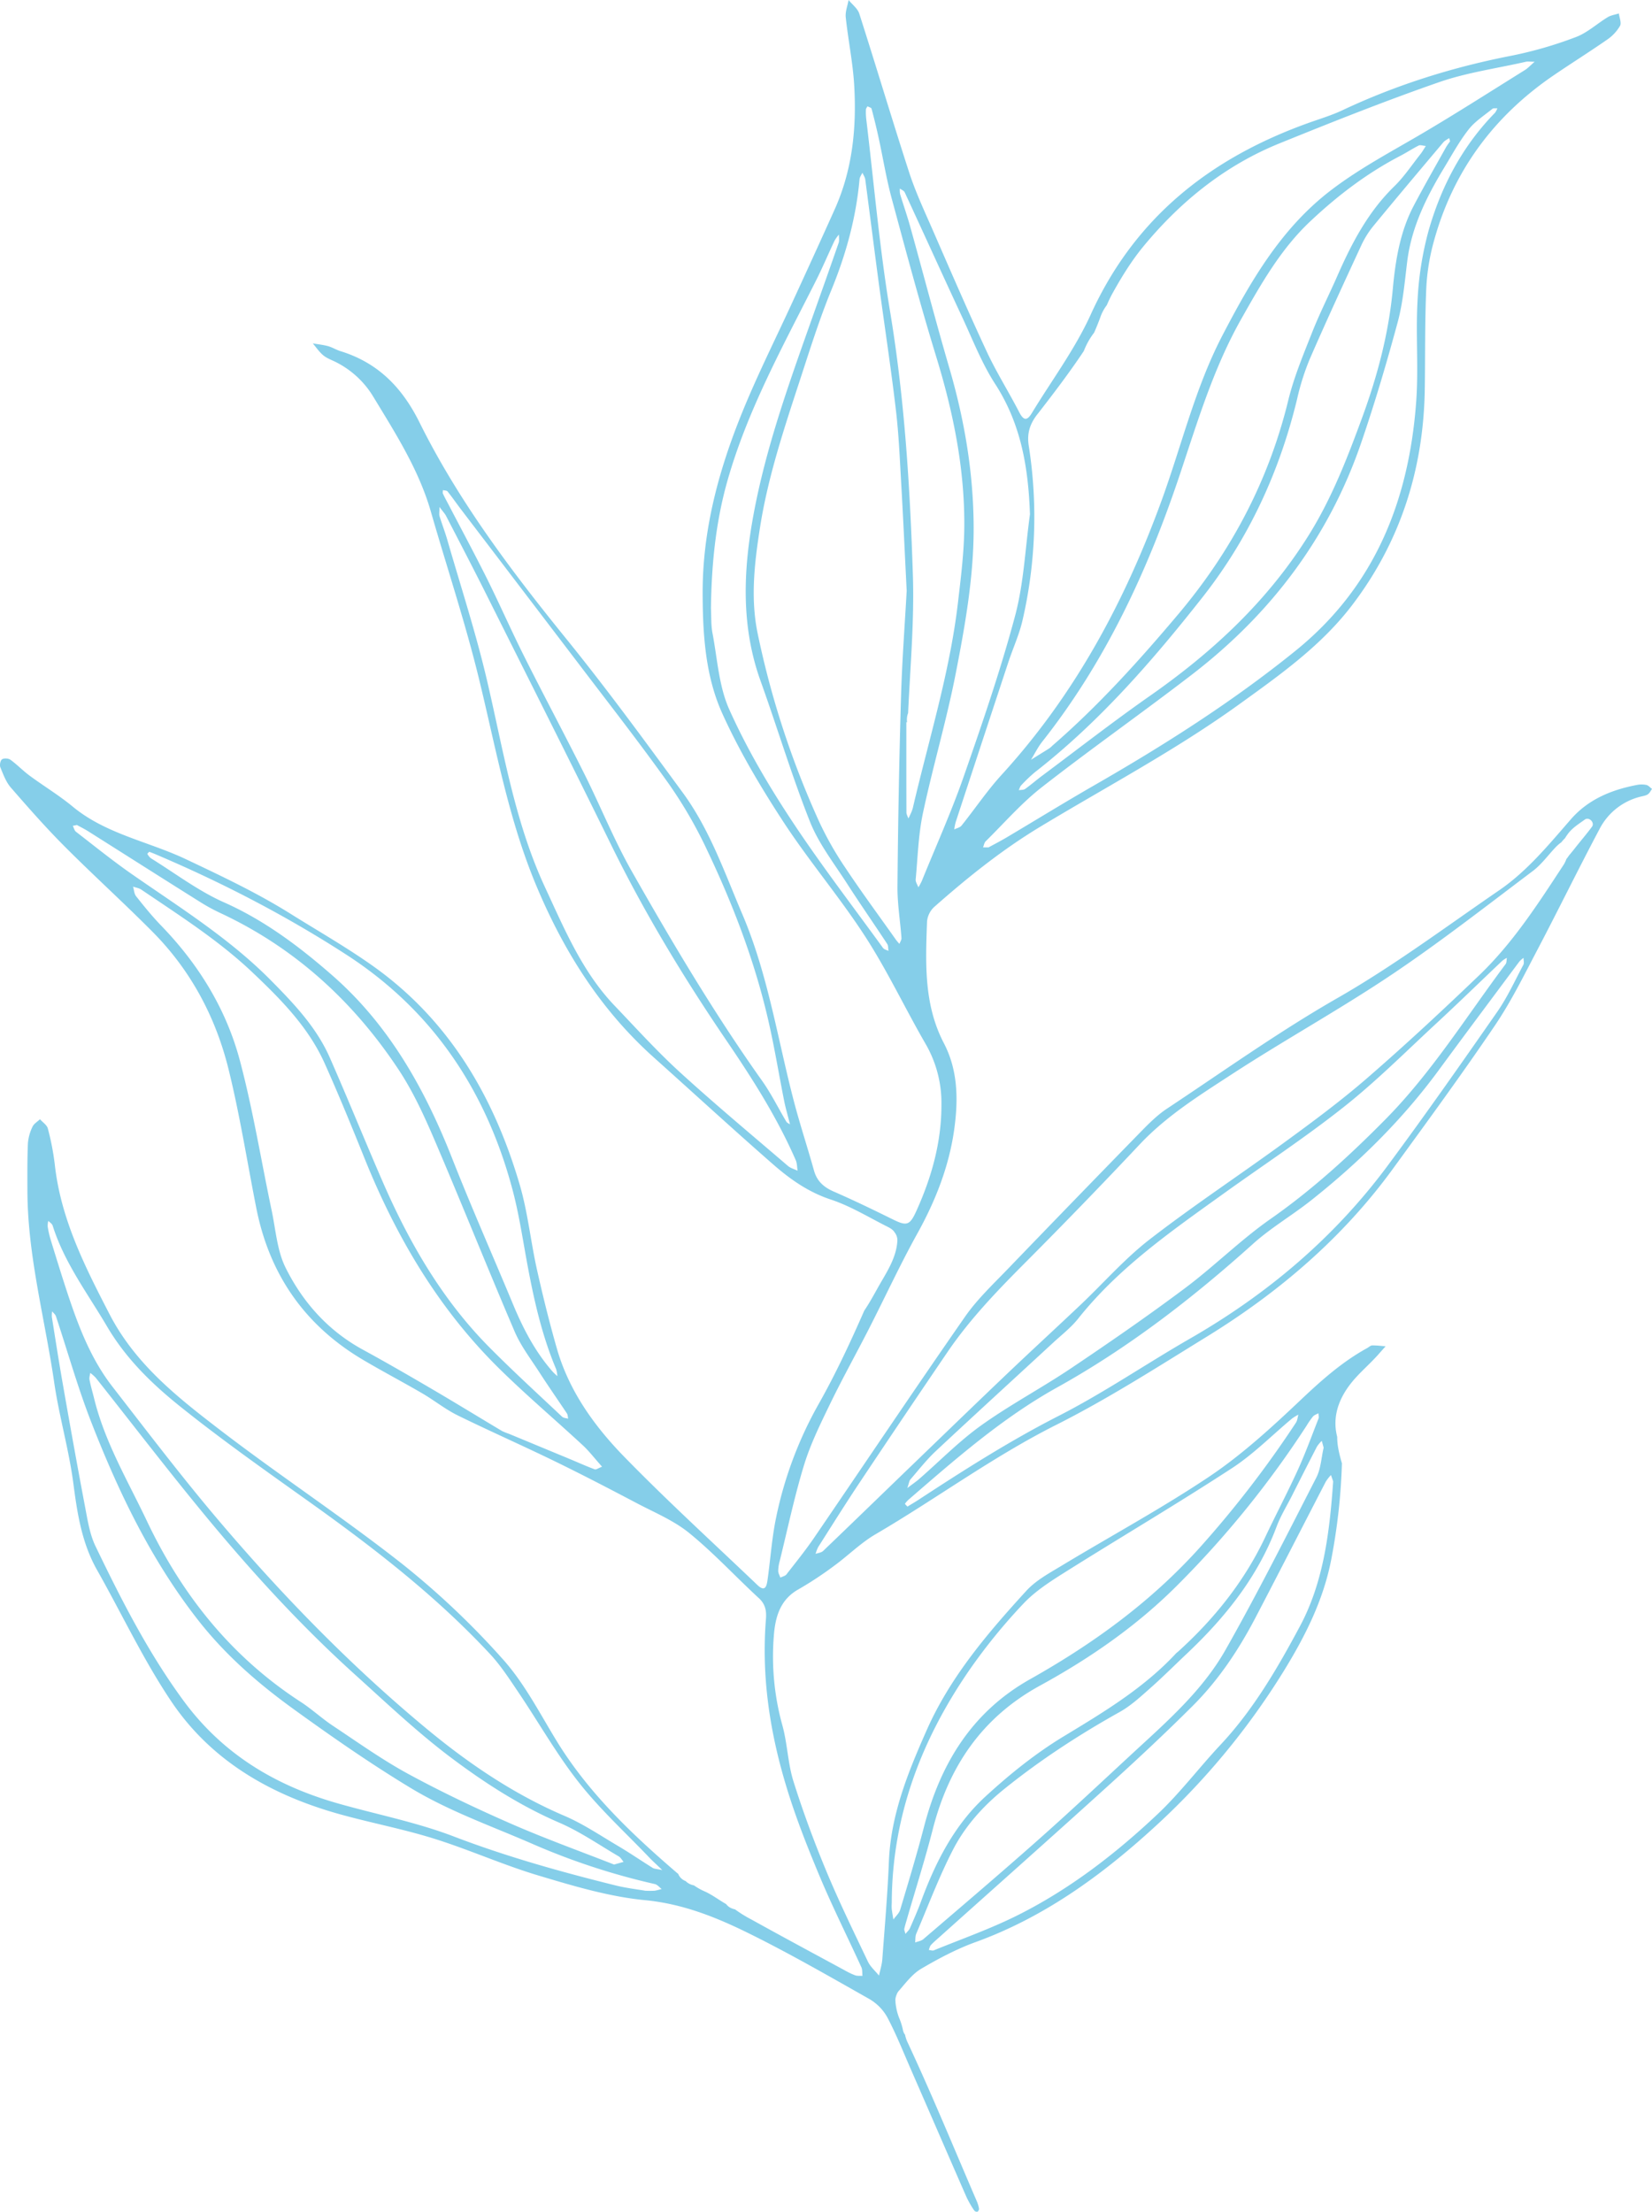 <svg xmlns="http://www.w3.org/2000/svg" width="1080" height="1445.74" viewBox="0 0 1080 1445.74"><g id="Слой_2" data-name="Слой 2"><g id="Слой_2-2" data-name="Слой 2"><path d="M1076.31 513.09a16 16 0 0 0-6.17.0c-16.58 3.16-31.79 9.39-43.17 22.44-14.51 16.65-28.58 33.88-46.85 46.4-34.88 23.9-68.71 49.22-105.57 70.36-38.44 22-74.72 47.94-111.73 72.46-6.16 4.09-11.57 9.49-16.79 14.82q-43.57 44.64-86.85 89.58c-9.78 10.18-20.26 20-28.28 31.53-33.32 47.87-65.77 96.36-98.68 144.51-5.63 8.25-11.91 16-18.06 23.92-.85 1.1-2.67 1.43-4 2.12-.49-1.44-1.37-2.87-1.39-4.32a24.23 24.23.0 0 1 .89-6.19c5.21-21.07 9.65-42.39 16-63.11 4.25-13.85 10.79-27.07 17.13-40.17 8-16.48 16.92-32.5 25.25-48.81 10.61-20.76 20.41-42 31.7-62.35 11.86-21.4 20.7-43.82 24.08-68 2.67-19.12 2.56-38.53-6.76-56.39-13.16-25.22-12-52.43-11-79.56a14.83 14.83.0 0 1 4.63-9.44c21.79-19.26 44.4-37.41 69.37-52.48 43.65-26.35 88.78-50.2 130.29-80.19C837 441 863.86 422 884 395.51c31.57-41.45 46.64-88.89 47.45-141 .34-22.14.0-44.31 1-66.42a139.45 139.45.0 0 1 5.06-30.8c12.64-45.76 39.27-81.46 78.12-108 11.63-7.93 23.58-15.41 35.14-23.45a27.9 27.9.0 0 0 8.32-8.92c1.08-1.95-.42-5.36-.75-8.12-2.47.79-5.18 1.15-7.34 2.46-7 4.25-13.34 10.22-20.85 13a263.66 263.66.0 0 1-41.65 12.08c-38.41 7.46-75.4 19-110.85 35.71-7.08 3.34-14.67 5.61-22.06 8.25-63.87 22.86-113.55 61.52-142.58 125.43-10.26 22.59-25.47 42.9-38.42 64.25-3.18 5.25-5.44 5-8.31-.61-6.87-13.33-14.92-26.06-21.23-39.63-12.32-26.46-23.88-53.28-35.55-80-5.33-12.21-11-24.35-15.12-37C583.2 78.24 572.83 43.47 561.76 8.93c-1.09-3.39-4.64-6-7-8.93-.67 3.78-2.24 7.65-1.85 11.32 1.58 14.87 4.66 29.63 5.53 44.53 1.62 27.77-1.15 55.1-12.69 80.85-9.18 20.48-18.54 40.88-27.92 61.27-9.58 20.84-19.8 41.39-28.81 62.47-17.36 40.58-29.75 82.5-29.66 127.25.05 26.9 1.75 54.14 12.82 78.64S497.27 514.42 512 537c16.82 25.78 36.94 49.38 53.66 75.21 14.44 22.31 25.86 46.59 39.17 69.67a77.08 77.08.0 0 1 10.63 40.57c0 24.32-6.44 47.1-16.33 69-4.43 9.8-6.41 10.09-15.72 5.49-12.63-6.23-25.32-12.38-38.23-18-6.55-2.85-11.06-6.72-13.05-13.85-4.13-14.88-9-29.56-12.93-44.49-10.82-41.09-17-83.37-33.86-122.92-11.64-27.29-21.35-55.5-39-79.57-24.86-33.91-49.7-67.9-76.14-100.54-36-44.44-70.4-90-95.92-141.39C262.79 253 246.88 237 222.48 229.5c-2.75-.86-5.28-2.49-8.06-3.25-3.23-.88-6.61-1.21-9.93-1.78 2.22 2.6 4.17 5.53 6.73 7.7 2.17 1.84 5 2.91 7.63 4.16a60 60 0 0 1 25.41 23.36c14.48 23.85 29.57 47.45 37.42 74.75 10.38 36.11 22.28 71.83 31.21 108.29 11.32 46.19 19.45 93 38.18 137.3 18 42.66 42 80.43 76.42 111.24 26 23.27 51.7 46.91 78 69.89 11.13 9.73 23.06 18.12 37.65 22.94 12.85 4.24 24.72 11.58 36.94 17.71 2 1 3.84 2.1 4.74 3.72a8.23 8.23.0 0 1 1.79 6.19c-.75 9.65-5.72 17.95-10.49 26.12-3.69 6.32-7 12.84-11.1 18.86-9.15 20.84-18.75 41.48-30 61.37a255.86 255.86.0 0 0-27.56 73.55c-2.83 13.43-3.73 27.27-5.65 40.91-.55 3.9-1.42 8.53-6.64 3.55-29.12-27.8-58.9-54.94-87-83.76-19.49-20-36-42.81-44-70.44-4.95-17.22-9.26-34.66-13.17-52.15-4.08-18.34-5.95-37.29-11.21-55.24-17-58-46.41-108.06-96.47-143.4-17.24-12.18-35.65-22.68-53.56-33.89-21.85-13.66-45-24.57-68.29-35.6C96.94 550 69.28 545.22 47.56 527.27c-8.91-7.37-18.9-13.39-28.22-20.26-4.33-3.2-8.11-7.18-12.46-10.34-1.34-1-4.26-1.17-5.56-.32-1.09.71-1.68 3.8-1.08 5.25 1.88 4.59 3.68 9.56 6.84 13.2 11.46 13.18 23 26.31 35.35 38.67C61.18 572.28 80.9 590.12 99.64 609c24.94 25.08 41.27 55.6 49.73 89.75 7.42 30 12.18 60.6 18.19 90.92 8.59 43.39 31.62 76.53 69.43 99 12.84 7.61 26.08 14.55 39 22.07 7.86 4.59 15.08 10.42 23.19 14.43C320.27 935.52 341.82 945 363 955.33c17.88 8.71 35.54 17.9 53.15 27.17 11.71 6.17 24.34 11.37 34.47 19.62 16.06 13.07 30.23 28.49 45.52 42.57 4.29 3.94 5 8.36 4.61 13.5-3 36.76 2.31 72.65 12.74 107.66 6 20.32 13.84 40.19 22 59.76 8.51 20.4 18.45 40.19 27.64 60.31.75 1.64.49 3.75.71 5.64-1.6-.1-3.31.14-4.78-.37a45.48 45.48.0 0 1-6.69-3.19c-20.39-11.06-40.82-22-61.12-33.28a81 81 0 0 1-10.66-6.59l-.17-.08a11.61 11.61.0 0 1-3.1-1.12 8.37 8.37.0 0 1-2.59-2.29c-4.61-2.6-8.83-5.87-13.64-8.12a39.07 39.07.0 0 1-7.44-4.13 10.1 10.1.0 0 1-5.31-2.7v-.06a8.4 8.4.0 0 1-5-4.81c-.34-.25-.68-.49-1-.78-29.74-25.56-57.93-52.43-78.66-86.41-11.06-18.13-21-37.54-35-53.11A529.35 529.35.0 0 0 262.59 1022c-38.84-30.53-80.24-57.73-119.43-87.83-27.53-21.15-54.83-42.72-71.6-75.22C55.42 827.72 39.7 796.74 35.8 761.05a168.56 168.56.0 0 0-4.51-23.33c-.59-2.33-3.37-4.09-5.15-6.11-1.68 1.61-4 2.93-4.89 4.9a30.35 30.35.0 0 0-3 10.77c-.45 10.36-.36 20.75-.33 31.13.13 42.53 11.43 83.49 17.5 125.18C38.65 925.87 45.11 947.68 48 970c2.58 19.67 5.55 38.76 15.45 56.26 16.2 28.64 30.26 58.71 48.54 85.9 26.43 39.33 65.78 61.43 110.57 73.85 20.32 5.64 41.15 9.57 61.26 15.87 22.9 7.16 45 17.13 67.94 24s46.31 13.91 69.93 16.19c24.67 2.37 46.48 11.14 67.83 21.68 26.74 13.2 52.65 28.13 78.64 42.83a31.58 31.58.0 0 1 11.83 11.9c5.85 11 10.48 22.71 15.49 34.18 12.18 27.9 24.26 55.84 36.47 83.72a66.39 66.39.0 0 0 5 8.63 2.25 2.25.0 0 0 2.08.7 2.29 2.29.0 0 0 1-2 20.81 20.81.0 0 0-1.4-4.74c-15-34.83-29.4-69.94-45.44-104.27a21.66 21.66.0 0 1-1.51-4.66 7.3 7.3.0 0 1-1.4-3.16 42.85 42.85.0 0 0-2.58-8.12 37.32 37.32.0 0 1-2.27-10 6.66 6.66.0 0 1 0-.77c-.39-1.42.74-5 2-6.43 4.58-5.25 9-11.24 14.81-14.66 11.4-6.7 23.3-13 35.69-17.47 44.08-16 81.37-42.86 115.58-74a478 478 0 0 0 85.24-102.3c14.35-23.23 26.49-47.09 31.67-74.33a393.66 393.66.0 0 0 6.86-62c0-.1.0-.2.0-.29-1.64-5.71-3.12-11.52-3.08-17.29-3.44-13.17 1.08-25.61 10.23-36.52 4.95-5.89 10.91-10.95 16.07-16.68 1.78-2 3.55-4 5.33-6-2.91-.24-5.83-.61-8.74-.57-1.1.0-2.17 1.13-3.26 1.72-16.41 9-30.11 21.25-43.72 34.13-18.65 17.66-37.86 35.27-59 49.53-31.3 21-64.63 39-96.94 58.53-8.11 4.91-16.92 9.62-23.2 16.49-25.27 27.66-49.65 56.15-65.1 91-12.2 27.54-23.52 55.25-24.76 86.1-.86 21.29-2.72 42.54-4.3 63.79-.27 3.58-1.42 7.09-2.17 10.63-2.46-3.05-5.63-5.76-7.27-9.2-9.32-19.59-18.86-39.1-27.17-59.13-8-19.21-15.25-38.8-21.48-58.65-3.7-11.81-3.93-24.7-7.26-36.67a168.38 168.38.0 0 1-5.57-58.35c.91-12.21 4-23.72 16.13-30.49a234.07 234.07.0 0 0 23.57-15.57c9-6.58 17.11-14.75 26.68-20.35 39.72-23.23 76.79-50.73 118.12-71.52 34-17.1 66.26-37.82 98.75-57.82 47.07-29 88.64-64.49 121.48-109.62 22.54-31 45.18-61.91 66.66-93.64 10.68-15.77 19.17-33.1 28.06-50 13.71-26.11 26.64-52.63 40.48-78.67a41.16 41.16.0 0 1 26.7-20.94c1.6-.42 3.37-.62 4.69-1.49s1.89-2.34 2.8-3.56C1078.78 514.79 1077.66 513.38 1076.31 513.09zM977.41 73.67C956 95.52 942.09 122 933.84 151.13a211.56 211.56.0 0 0-7.12 45.51c-1.26 22.45.82 45.13-1 67.51-5 64.06-27.4 119.7-78.75 161.22-41.44 33.52-86.1 61.85-132.12 88.26-19 10.93-37.75 22.48-56.64 33.69-4.24 2.52-8.64 4.77-11.94 6.58h-3.6c.57-1.36.79-3.07 1.75-4 12.12-11.93 23.41-25 36.72-35.36 32.37-25.28 66-48.86 98.55-73.94 51.18-39.48 89-89.33 110.17-151.1 8.92-26 16.72-52.39 23.89-78.92 3.45-12.78 4.57-26.26 6.2-39.49 2.77-22.54 12.54-42.18 24-61.15 5.19-8.55 10-17.43 16.12-25.26 4.16-5.33 10.23-9.17 15.57-13.52.72-.59 2.16-.28 3.27-.4A12.27 12.27.0 0 1 977.41 73.67zM676.59 504.76c41.93-32.69 76.6-72.52 109.36-114.1 30.34-38.51 50.53-82.13 62.06-129.92a159.28 159.28.0 0 1 8.32-26.22c10.82-24.85 22.19-49.45 33.57-74.05a59.89 59.89.0 0 1 7.91-12.7c15.06-18.32 30.35-36.45 45.63-54.58 1-1.23 2.62-2 3.94-2.93.19.62.37 1.25.62 2.07-.86 1.27-1.9 2.59-2.7 4-7.08 12.71-14.34 25.34-21.11 38.22-8.9 16.9-11.93 35.74-13.63 54.25-2.67 29-10 56.71-19.9 83.77-9.76 26.61-19.93 53-35.09 77.29C828.79 392.79 792.89 426.09 752 454.7c-24.13 16.88-47.4 35-71 52.61-3.66 2.73-7.1 5.77-10.82 8.4-1.06.75-2.76.56-4.17.8.53-1.07.82-2.37 1.61-3.17A95.9 95.9.0 0 1 676.59 504.76zM674 496.65c2.46-4 4.55-8.28 7.43-11.93 41.34-52.33 69-111.9 90-174.83 11.52-34.44 21.92-69.25 39.89-101.1 12.93-22.89 25.82-45.78 45.16-64 17.89-16.87 37.28-31.67 59.14-43 4-2.1 7.86-4.64 11.92-6.69 1-.49 2.49.14 4.61.33-1.6 2.45-2.4 3.91-3.42 5.19-5.7 7.17-10.83 15-17.33 21.3-17.09 16.67-27.8 37.23-37.24 58.74-5.36 12.21-11.43 24.13-16.32 36.53-5.8 14.7-12 29.46-15.7 44.76-12.77 52.23-37.09 98.16-71.39 139C745 431.53 718.24 461.19 688 487.42a18.11 18.11.0 0 1-1.86 1.66C682.1 491.63 678 494.13 674 496.65zm4.32-226c10.44-13.44 20.77-27 30.22-41.19a48.46 48.46.0 0 1 6.73-12c1.46-3.23 2.78-6.55 4.05-10a28.15 28.15.0 0 1 4.26-8c1.16-2.69 2.4-5.33 3.81-7.87 6-10.82 12.63-21.54 20.5-31C772.18 131.3 801.22 108 836.52 93.7c34.54-14 69.17-27.78 104.33-40 18.27-6.34 37.78-9 56.75-13.34 1.2-.27 2.52.0 5.68.0-3.14 2.72-4.53 4.28-6.22 5.34-22.15 13.79-44.13 27.88-66.59 41.14-20.32 12-41.18 22.91-60.13 37.35-32.8 25-52.62 59.45-71.2 95.11-17.84 34.27-26.64 71.91-39.76 107.92-24.12 66.21-56.85 127-104.51 179.18-9.49 10.39-17.43 22.23-26.26 33.26-1 1.29-3.15 1.69-4.76 2.5a37.3 37.3.0 0 1 .88-4.62Q641.91 485.24 659.16 433c3-9.11 7.07-17.94 9.25-27.23a299.86 299.86.0 0 0 4.12-114.51C671.28 283.11 673.34 277 678.32 270.61zm-101 349.06c-20.51-28.3-41.86-56-61-85.23-14.82-22.56-28.57-46.18-39.59-70.8-6.8-15.2-7.76-33.12-10.95-49.89-1-5.29-.72-10.82-1-16.25.38-28 3-55.61 10.67-82.86 13.19-46.68 36.52-88.56 58.06-131.35 4.3-8.54 8-17.39 12.09-26a25.7 25.7.0 0 1 2.85-4c-.05 1.83.37 3.82-.2 5.46-5.71 16.51-11.59 33-17.42 49.43-14.88 42.06-30.07 84.06-38.21 128.13-6.75 36.53-8.27 72.93 4.61 108.79 11 30.59 20.31 61.83 32.31 92 5.75 14.45 15.76 27.23 24.26 40.48S571.32 603.78 580 617c.78 1.19.59 3 .85 4.59C579.66 620.93 578 620.65 577.3 619.67zM588 617c-.76-.91-1.6-1.76-2.28-2.73-11-15.57-22.36-30.93-32.92-46.81a215.76 215.76.0 0 1-17.27-30.36 583.41 583.41.0 0 1-40.29-123.42c-4.64-22.8-2-45.68 1.56-68.5 5.23-33.61 16-65.65 26.5-97.77 6.34-19.41 12.48-39 20.21-57.83 9.58-23.35 16.15-47.24 18.42-72.39.13-1.48 1.22-2.87 1.86-4.3.65 1.47 1.68 2.9 1.88 4.44 3 22.76 5.87 45.55 8.91 68.32 3.66 27.31 7.85 54.57 11.06 81.94 2 16.56 2.64 33.29 3.61 50 1.28 22.11 2.27 44.24 3.5 68.57-1.19 21.58-3 45.35-3.7 69.16q-1.8 62-2.32 124.09c-.11 11.22 1.79 22.46 2.61 33.7C589.42 614.37 588.47 615.72 588 617zm7.41-85.24c-.47 1.11-1 2.17-1.55 3.26-.44-1.34-1.27-2.67-1.28-4-.08-19.65-.05-39.3-.05-58.94H593a12.51 12.51.0 0 1 .42-5.28c.08-.23.17-.42.25-.63 1.39-30.19 4.11-60.43 3.12-90.54-1.87-57.59-5.44-115.09-14.92-172.17-6.9-41.57-10.51-83.7-15.55-125.59a40.61 40.61.0 0 1-.22-6.24c0-.72.66-1.43 1-2.15.93.52 2.49.87 2.69 1.59q2.57 9.65 4.7 19.4c2.83 13 4.93 26.2 8.39 39 9.36 34.64 18.63 69.32 29.15 103.61 11.23 36.61 18.79 73.72 18.37 112.09-.18 16.21-2.24 32.45-4.12 48.6-5.33 45.81-19.14 89.76-29.54 134.46A21.57 21.57.0 0 1 595.4 531.79zm7.23 44.09A39.47 39.47.0 0 1 600.4 580c-.63-1.71-1.92-3.49-1.77-5.13 1.35-14.5 1.74-29.24 4.75-43.4 6.51-30.57 15.46-60.63 21.44-91.29 6.21-31.87 11.94-64 11.7-96.74-.25-34.92-6-68.86-15.72-102.3-9-30.81-17.09-61.88-25.69-92.8-2-7.23-4.51-14.31-6.68-21.5a14.22 14.22.0 0 1-.14-3.59c1.09.81 2.67 1.38 3.17 2.47 12.59 27.18 24.95 54.48 37.6 81.64 6.86 14.73 12.81 30.14 21.56 43.67 16.91 26.13 21.66 54.63 22.72 85.19-3.1 22.21-4 45-9.77 66.51-9.46 35.39-21.42 70.14-33.5 104.75C622 530.63 611.87 553.1 602.63 575.88zm-313-255.47c1 .26 2.41.19 2.93.84 2.87 3.56 5.48 7.32 8.25 11q38.55 50.6 77.11 101.18c19.87 26.17 40.14 52.06 59.19 78.82a288.21 288.21.0 0 1 25 43.15c17.22 36.15 31.51 73.52 40.41 112.73 3.87 17 6.7 34.33 10.11 51.49.86 4.36 2.13 8.67 3.82 15.36-.83-.56-1.91-1-2.37-1.75-5.33-8.91-9.93-18.35-15.92-26.79-31.14-43.82-58.53-90-85.06-136.73-11.7-20.59-20.56-42.8-31.18-64-12.85-25.69-26.39-51-39.28-76.71-8.4-16.75-15.94-33.94-24.28-50.73-8-16-16.47-31.78-24.74-47.65-1.34-2.58-2.76-5.13-4-7.77C289.26 322.13 289.56 321.21 289.58 320.41zM515.08 762.1c-23.63-20.28-47.57-40.21-70.57-61.21-15-13.69-28.7-28.84-42.76-43.56-21.1-22.09-32.69-49.91-45.35-77.15-20.28-43.6-27.46-90.8-38.39-137-7.19-30.42-16.91-60.22-25.58-90.28-1.5-5.21-3.48-10.28-5.07-15.46-.37-1.24-.05-2.69-.05-6.07 2.36 3.18 3.52 4.36 4.25 5.77 8.79 17 17.66 34 26.23 51.12C345 442.63 372.45 497 399.22 551.6c22 45 47.88 87.7 76 129 16.89 24.83 32.94 50.1 45 77.76.9 2.07.83 4.58 1.21 6.89C519.26 764.23 516.82 763.59 515.08 762.1zM97.57 556.77c1.27.5 2.43.92 3.57 1.4 43.55 18.47 85.49 40.13 125.25 65.84 56.31 36.4 91.28 88.61 108.56 153.25 4 14.88 6.37 30.21 9.12 45.41 4.48 24.68 9.73 49.12 19.52 72.33a19.77 19.77.0 0 1 .77 4.55c-1.11-1.08-2.31-2.07-3.32-3.24-11.34-13-19.16-28.11-25.75-44C322 820.37 308 788.73 295.35 756.56c-17.85-45.23-41.28-86.8-78.05-118.94-21.49-18.79-44.29-36-70.91-47.81-16.83-7.48-31.91-19-47.73-28.79a8.53 8.53.0 0 1-2.29-2.85C96.28 558 97.14 557.26 97.57 556.77zm-47.9-13.08c-1.05-.82-1.4-2.57-2.07-3.88l2.7-.52c2.24 1.24 4.85 2.51 7.29 4.05 24.47 15.44 48.9 31 73.4 46.35a119.1 119.1.0 0 0 13.08 7.13c48.62 22.71 86.89 57.65 116.44 102.25 9.36 14.13 16.62 29.89 23.34 45.56 17.9 41.75 34.72 84 52.6 125.75 4.05 9.46 10.53 17.9 16.16 26.63 5.84 9.06 12 17.88 18 26.88.62.92.57 2.3.83 3.47-1.33-.41-3-.42-3.95-1.29-16-15.08-32.24-29.9-47.7-45.52-30.88-31.18-52.46-68.63-69.87-108.7-11.62-26.76-22.56-53.82-34.31-80.52-8.73-19.81-23.39-35.21-38.35-50.36-27.09-27.46-59.54-47.65-90.86-69.44C73.79 562.77 61.83 553.08 49.67 543.69zM388.81 960.45c-5.4-2-10.69-4.39-16-6.61l-40-16.58a37 37 0 0 1-4.59-1.85c-15.23-9.08-30.34-18.36-45.63-27.32-15-8.8-30.09-17.52-45.36-25.85-22.65-12.34-39.24-30.93-50.51-53.55-5.58-11.2-6.46-24.84-9.12-37.45-6.88-32.61-12.19-65.65-20.73-97.81-9-33.95-27.2-63.35-51.71-88.59-5.77-6-11-12.45-16.19-19-1.27-1.59-1.34-4.16-2-6.28 1.84.64 3.92.92 5.48 2 25.07 17 50.64 33.21 72.78 54.24 18.48 17.54 36.36 35.57 47 59.25 9.22 20.53 17.73 41.4 26.15 62.28 20.66 51.21 48.22 98 87.58 136.86 17.72 17.5 36.77 33.62 55.05 50.55 4.19 3.88 7.68 8.51 12.59 14C391 959.74 389.67 960.78 388.81 960.45zm39.11 275.45a59.65 59.65.0 0 1-6.14.0c-5-.87-12.41-1.73-19.62-3.53-35.74-8.88-71.1-18.77-105.68-32-24.24-9.25-50-14.29-75.09-21.4-40.92-11.6-75.61-32.08-101.57-67.49-23.08-31.47-40.57-65.89-57.39-100.79-3.71-7.71-5.1-16.7-6.73-25.27-5.13-27.05-10-54.16-14.73-81.27-2.54-14.4-4.76-28.85-7.07-43.29a18.31 18.31.0 0 1 .18-3.68c.85 1.08 2.09 2 2.5 3.25C44.36 883.83 51 907.6 60 930.47c17.81 45.53 38.89 89.28 69.22 128.17 18.18 23.31 39.74 42 63.47 59.1 24.59 17.76 49.38 35 75.31 50.71 25.76 15.65 54 25.38 81.24 37.34a447.08 447.08.0 0 0 78.88 25.76c1.64.37 3 2.13 4.44 3.24C431 1235.17 429.47 1235.67 427.92 1235.9zM59 897.42a25.84 25.84.0 0 1 3.54 3.11c22.74 28.69 45 57.74 68.23 86.05 31.41 38.33 64.7 75 101.47 108.18 20.65 18.66 40.95 37.92 63.15 54.55 21.83 16.36 44.91 31.19 70.27 42.12 13.57 5.85 26 14.5 38.81 22 1.32.77 2.15 2.39 3.21 3.61l-6.22 1.75c-21.75-8.55-45.09-16.93-67.76-26.86s-45.18-20.63-67-32.48c-17-9.27-32.95-20.66-49.16-31.43-7.24-4.81-13.68-10.85-21-15.58-45.14-29.31-77.44-69.63-100.47-118.14C83.61 968 68.56 942.86 61.54 914.16c-1-4.06-2.21-8.06-3-12.15C58.21 900.57 58.78 899 59 897.42zM426.74 1221c-7.73-4.82-15.27-10-23.12-14.62-11.38-6.73-22.5-14.25-34.57-19.41-33.51-14.33-63.2-34.53-91.07-57.72-49.3-41-93.92-86.94-135.42-135.85-23.91-28.2-46.32-57.71-69-86.92-14.52-18.66-22.69-40.61-30-62.87-3.64-11.08-7.06-22.24-10.49-33.4a65.3 65.3.0 0 1-1.91-8.53 13.05 13.05.0 0 1 .42-3.62c1 1 2.47 1.88 2.85 3.09 7.64 24.27 22.81 44.25 35.47 65.77C82.28 888 99.13 904.4 117.48 919.12c25.88 20.77 53 40 80 59.24 43.71 31 86.29 63.45 123 102.95 7 7.55 12.7 16.43 18.5 25 13.25 19.66 25 40.5 39.59 59 13.83 17.54 30.53 32.77 46 49 2 2.07 4.12 4 8.41 8.1C429 1221.57 427.68 1221.6 426.74 1221zM870.11 964.19l1.45 4.11c-2.34 33.69-6.37 66-21.69 94.65-14.67 27.43-30.43 54.59-52 77.6-13.91 14.84-26.27 31.29-41 45.2-27.85 26.29-58.18 49.63-92.57 66.67-17.38 8.61-35.79 15.09-53.77 22.44-.93.38-2.22-.14-3.34-.25.45-1.09.66-2.4 1.41-3.21 1.68-1.83 3.6-3.44 5.46-5.1 36.82-33 73.79-65.77 110.41-99 18.75-17 37.28-34.29 55.2-52.17 16.89-16.83 30.09-36.64 41.15-57.81 15.44-29.54 30.59-59.23 45.93-88.83A29.41 29.41.0 0 1 870.11 964.19zm-4.77-17.87c-1.55 6.6-1.83 13.74-4.77 19.48-19.39 37.79-38.48 75.78-59.41 112.7-15.36 27.09-39 47.47-61.59 68.37-20.43 18.9-40.73 38-61.55 56.4-24.53 21.75-49.53 43-74.41 64.31-1.38 1.18-3.53 1.45-5.33 2.15.23-1.93.0-4.06.75-5.78 7.83-18.37 14.88-37.18 24-54.86 8-15.52 19.71-28.57 33.54-39.71 23.7-19.09 49-35.54 75.5-50.35 7.12-4 13.36-9.74 19.54-15.21 8.4-7.43 16.34-15.37 24.5-23.07 25-23.65 46.17-50 58.49-82.9 2.62-7 6.63-13.44 10-20.12 5.45-10.76 10.88-21.52 16.42-32.23a22 22 0 0 1 3.08-3.66C864.55 943.31 864.93 944.78 865.34 946.32zm-11.25-14.24a56.59 56.59.0 0 1 4.26-6.16c.87-1 2.38-1.45 3.6-2.14.0 1.2.44 2.55.0 3.58-4.41 11.23-8.53 22.6-13.53 33.56-6.74 14.78-14.33 29.16-21.27 43.85-13.77 29.11-33.45 53.59-57.14 75a10.76 10.76.0 0 0-1 .79c-21.19 22.89-47.4 38.56-73.75 54.52-18.33 11.1-35.42 24.88-51.26 39.46-20.21 18.6-32.54 42.94-42 68.7-2.15 5.85-4.7 11.56-7.18 17.28-.47 1.07-1.49 1.9-2.88 3.61-.39-1.62-.93-2.57-.75-3.36.53-2.44 1.33-4.83 2-7.24 5.56-19.22 11.62-38.31 16.58-57.68 10.57-41.26 32.24-73.27 70.2-94.06 32.78-17.94 63.53-39.21 90.16-66A639.48 639.48.0 0 0 854.09 932.08zM583 1243.87c.14-56.37 19.23-106.45 50.63-152.06A370.91 370.91.0 0 1 669 1048.3c7.81-8.29 17.87-14.7 27.61-20.82 36.16-22.75 73-44.45 108.75-67.76 14.16-9.22 26.29-21.62 39.38-32.52a31.62 31.62.0 0 1 4.07-2.49c-.51 1.77-.62 3.79-1.59 5.25a689.68 689.68.0 0 1-63.12 81.92c-32.07 35.54-69.66 62.66-110.68 85.76-38 21.38-58.6 55.18-69.35 96.5-4.73 18.17-10.17 36.15-15.55 54.14-.71 2.38-2.95 4.3-4.47 6.44-.38-2.36-.82-4.72-1.1-7.09A31.4 31.4.0 0 1 583 1243.87zM995.9 630.65c-5.48 10.28-10.33 21-16.94 30.55-23.52 33.82-47.17 67.57-71.69 100.65C872.32 809 828.46 846 777.84 875.07c-28.74 16.53-56.25 35.4-85.71 50.43-31.87 16.27-61.84 35.34-91.66 54.87-2.4 1.57-4.89 3-7.23 4.44-.81-.91-1.71-1.73-1.63-1.84a15.31 15.31.0 0 1 2.41-2.73c30.74-26.57 61.18-53.34 97-73.27 46.51-25.86 88.53-58.27 128.18-93.94 11.68-10.5 25.49-18.54 37.84-28.32 31.32-24.82 59.66-52.67 83.46-85.07 17.47-23.79 35.15-47.43 52.78-71.11a17.63 17.63.0 0 1 2.73-2.41C996 627.65 996.53 629.46 995.9 630.65zM593.15 972.7c1.18-3.43 1.28-4.8 2-5.61 5.45-6.28 10.6-12.92 16.64-18.57 25.48-23.83 51.25-47.33 76.87-71 5.5-5.07 11.54-9.74 16.16-15.54 26.55-33.41 61.05-57.3 95.09-81.75 26.28-18.88 53.39-36.67 78.73-56.75 21.1-16.71 40.28-35.92 60.1-54.27 14.63-13.53 28.9-27.46 43.37-41.17a17.82 17.82.0 0 1 3-1.93c-.25 1.38-.06 3.08-.81 4.08-25.64 34.28-48.42 71-78.59 101.51-23.3 23.61-47.78 46-75.15 65.12-19.63 13.74-36.84 31-56.07 45.36-24.2 18.11-49.11 35.29-74.2 52.15-19.27 12.94-39.9 23.86-58.76 37.34-14.42 10.3-27 23.22-40.43 34.93C599.28 968.22 597.23 969.6 593.15 972.7zm447.6-432.27c-3.6 4.88-7.59 9.47-11.32 14.24-1.22 1.56-2.49 3.09-3.76 4.6l-.09.14a21.89 21.89.0 0 1-1.55 2.1 18.62 18.62.0 0 1-1.76 3.7c-16.66 25.43-33.15 51.11-55.19 72.23-23.7 22.71-47.75 45.1-72.52 66.6-17.21 15-35.57 28.61-54 42.07-29.47 21.56-60 41.65-88.91 64-16.31 12.6-30.11 28.47-45.17 42.74-16 15.13-32.18 30-48.11 45.16-20.44 19.47-40.73 39.11-61.06 58.71-19.73 19-39.39 38.13-59.19 57.09-1.18 1.12-3.25 1.29-4.91 1.91a22.23 22.23.0 0 1 1.67-4.44c9.15-14.39 18.2-28.86 27.65-43q28.41-42.62 57.25-85c14.64-21.4 32.54-39.93 50.77-58.23q37.81-37.95 74.54-77c17.63-18.73 39.17-32.13 60.28-45.88 34.38-22.38 70.38-42.24 104.44-65.08 31.64-21.22 61.75-44.78 92.23-67.71 5.88-4.42 10.31-10.8 15.52-16.15a24.51 24.51.0 0 1 3.12-2.61c.46-.57.93-1.14 1.42-1.68.28-.31.59-.58.89-.87.56-.86 1.13-1.73 1.71-2.55 3-4.24 7.22-6.79 11.35-9.77C1038.79 533.73 1042.78 537.68 1040.75 540.43z" fill="#85cee9"/></g></g></svg>